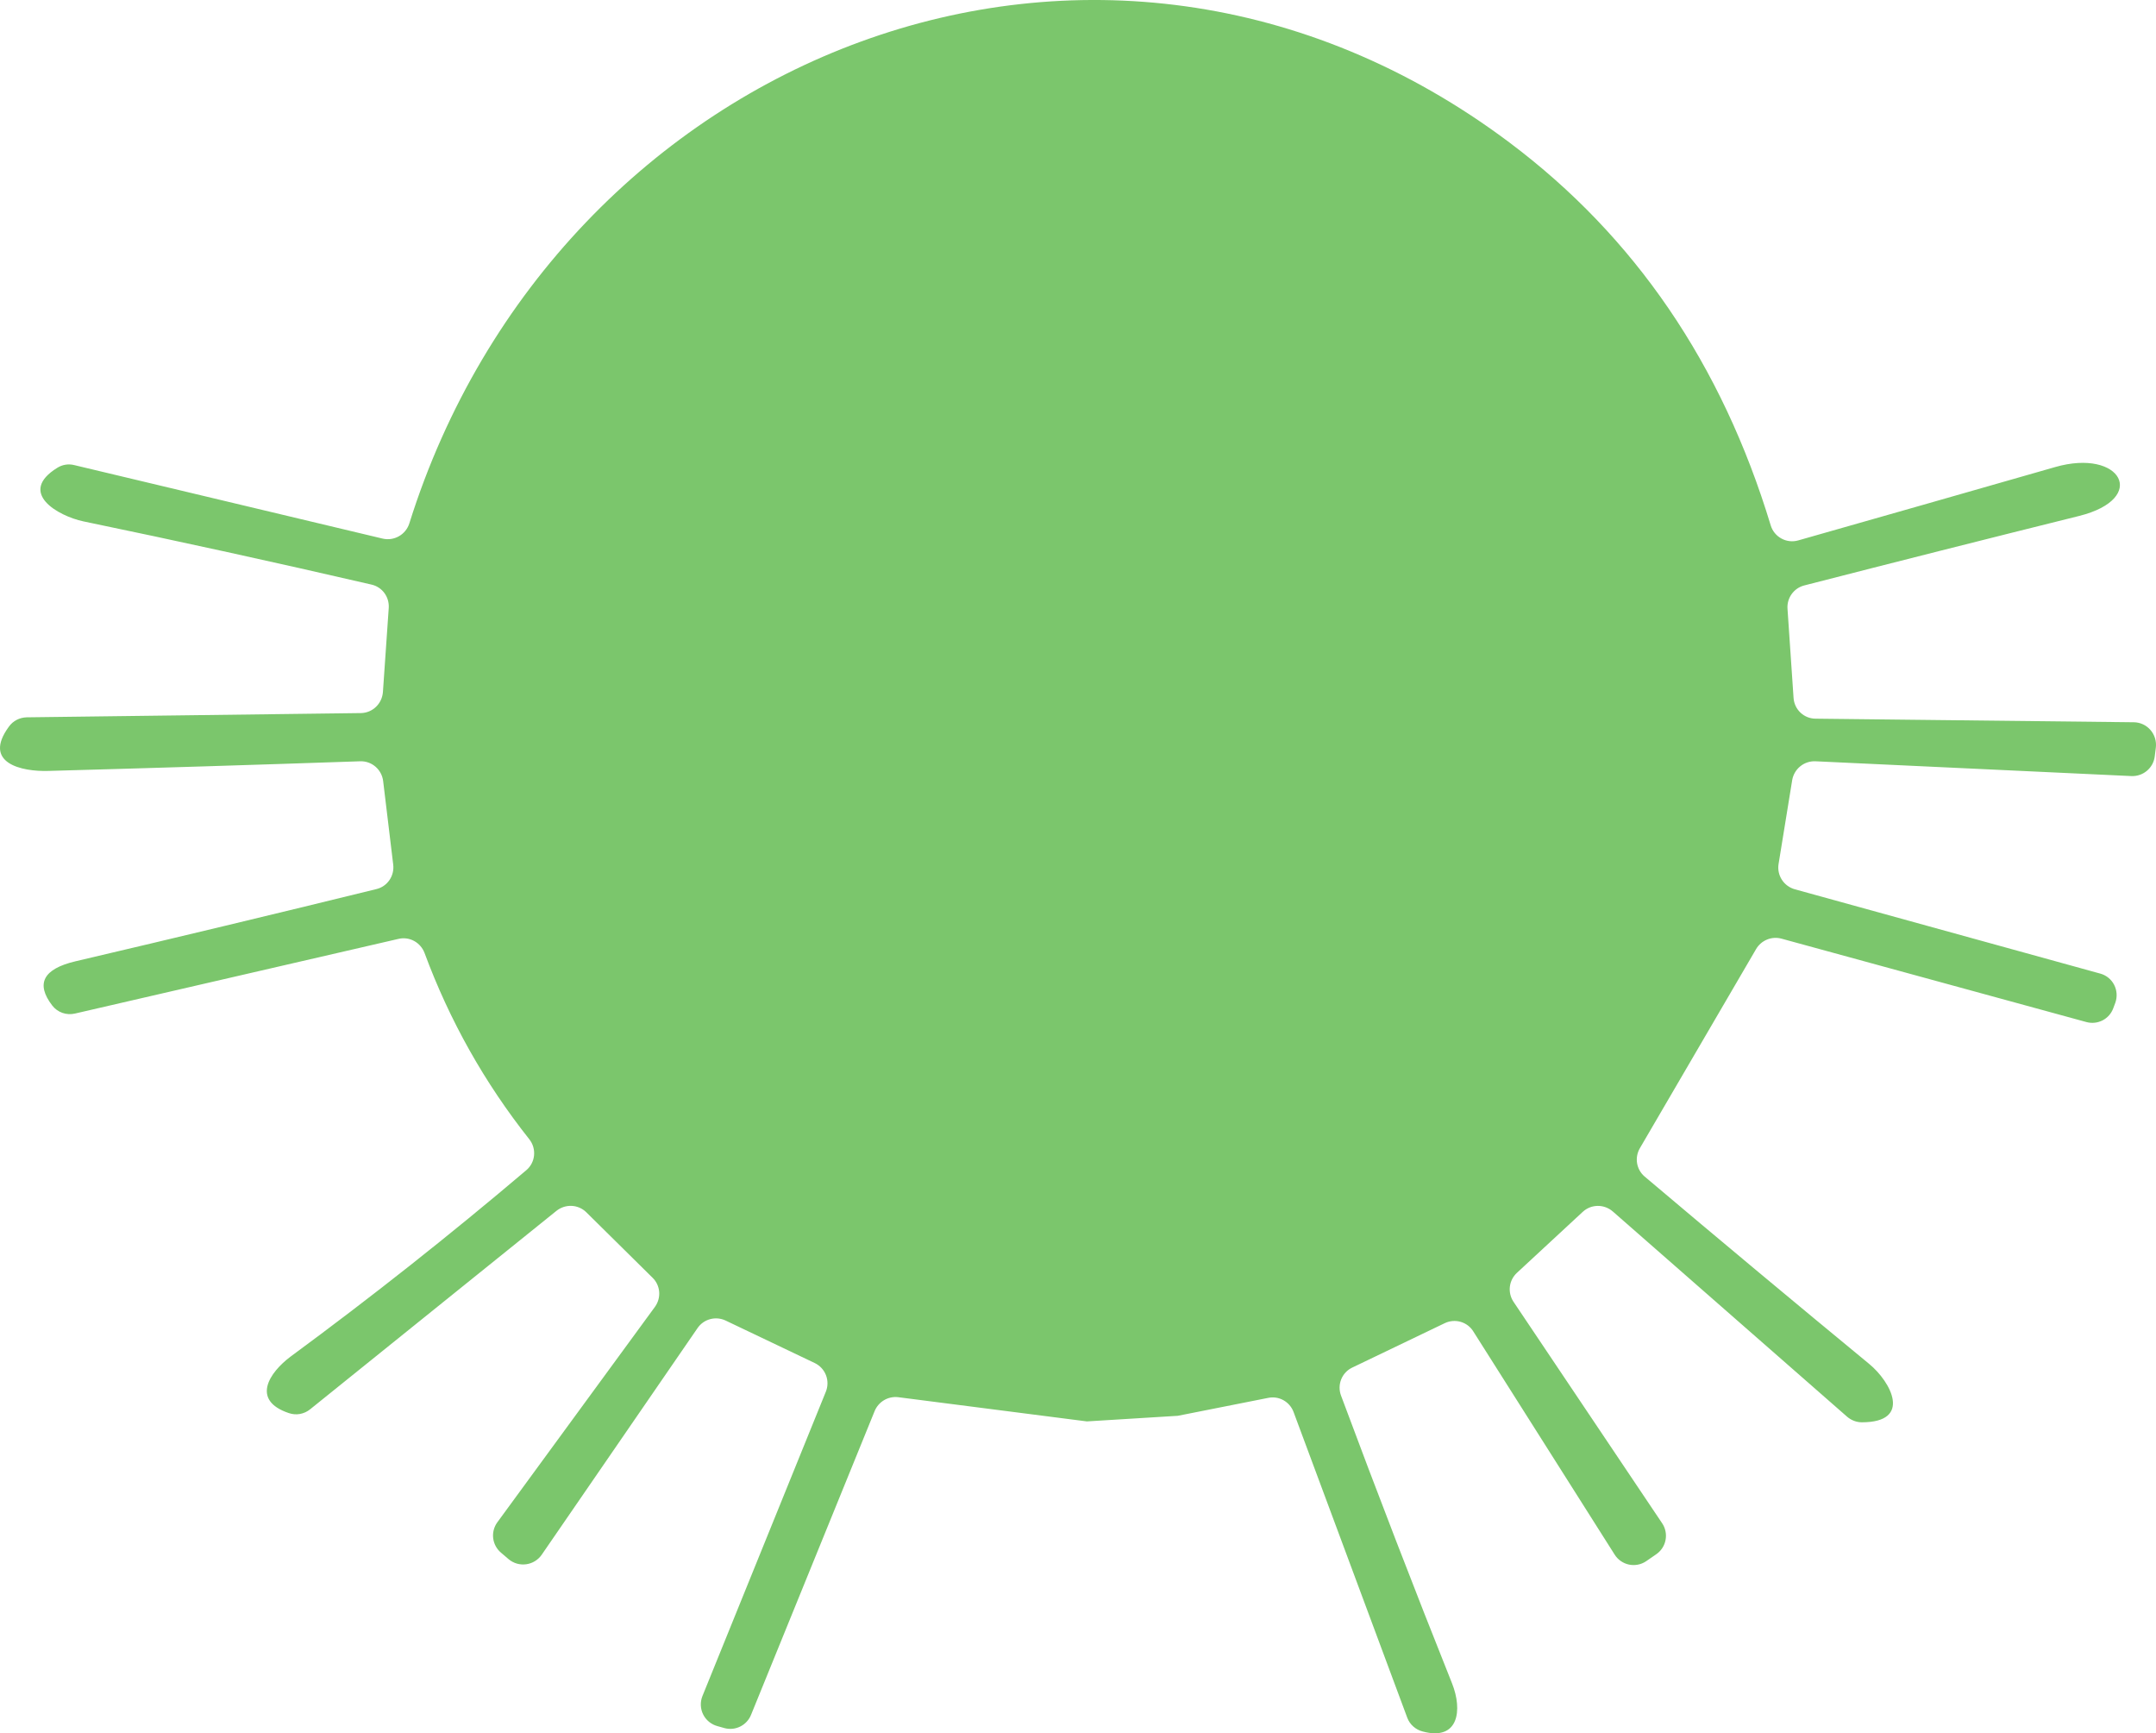 <svg width="107" height="86" viewBox="0 0 107 86" fill="none" xmlns="http://www.w3.org/2000/svg">
<path d="M58.453 70.247L53.941 70.525L44.573 69.323C44.33 69.295 44.085 69.347 43.874 69.472C43.664 69.597 43.499 69.787 43.407 70.013L37.272 85.088C37.171 85.338 36.981 85.542 36.74 85.663C36.499 85.784 36.222 85.813 35.961 85.744L35.606 85.644C35.453 85.603 35.312 85.531 35.19 85.431C35.068 85.332 34.968 85.207 34.898 85.067C34.827 84.926 34.788 84.771 34.781 84.614C34.775 84.457 34.802 84.299 34.861 84.153L40.984 69.056C41.091 68.794 41.095 68.501 40.994 68.236C40.893 67.972 40.694 67.755 40.44 67.632L36.006 65.518C35.767 65.406 35.496 65.383 35.242 65.452C34.987 65.521 34.766 65.679 34.617 65.897L26.882 77.144C26.794 77.271 26.679 77.379 26.547 77.459C26.415 77.54 26.268 77.592 26.114 77.613C25.961 77.634 25.805 77.623 25.656 77.581C25.507 77.538 25.368 77.466 25.249 77.367L24.871 77.044C24.653 76.864 24.512 76.606 24.477 76.325C24.442 76.044 24.515 75.76 24.682 75.531L32.505 64.84C32.662 64.623 32.736 64.357 32.714 64.091C32.691 63.825 32.574 63.578 32.383 63.394L29.094 60.145C28.9 59.955 28.642 59.844 28.37 59.831C28.098 59.819 27.83 59.907 27.616 60.078L15.392 69.924C15.246 70.043 15.072 70.122 14.887 70.156C14.703 70.189 14.513 70.174 14.336 70.113C12.447 69.479 13.358 68.1 14.436 67.298C18.437 64.354 22.33 61.276 26.116 58.064C26.336 57.881 26.475 57.618 26.504 57.331C26.533 57.045 26.45 56.757 26.271 56.529C24.049 53.726 22.315 50.644 21.07 47.284C20.974 47.029 20.79 46.817 20.553 46.688C20.316 46.559 20.041 46.522 19.781 46.583L3.724 50.288C3.515 50.337 3.298 50.326 3.096 50.255C2.895 50.184 2.72 50.056 2.59 49.887C1.761 48.804 2.146 48.074 3.746 47.696C8.717 46.531 13.695 45.337 18.681 44.113C18.944 44.05 19.173 43.892 19.327 43.668C19.481 43.444 19.547 43.171 19.515 42.901L19.015 38.751C18.981 38.474 18.845 38.219 18.633 38.038C18.421 37.856 18.149 37.761 17.87 37.772C12.699 37.95 7.547 38.109 2.413 38.25C1.068 38.295 -0.888 37.861 0.446 36.047C0.546 35.909 0.677 35.796 0.829 35.717C0.981 35.638 1.151 35.595 1.324 35.591L17.915 35.38C18.192 35.375 18.459 35.265 18.66 35.071C18.862 34.877 18.984 34.614 19.004 34.334L19.293 30.162C19.31 29.897 19.233 29.635 19.077 29.423C18.92 29.211 18.693 29.063 18.437 29.005C13.659 27.9 8.891 26.854 4.135 25.868C2.879 25.601 0.846 24.444 2.846 23.209C2.969 23.132 3.106 23.08 3.249 23.057C3.392 23.034 3.539 23.04 3.68 23.075L18.992 26.724C19.267 26.788 19.556 26.745 19.801 26.605C20.047 26.465 20.23 26.237 20.315 25.968C27.627 2.671 54.575 -8.187 74.921 7.077C81.137 11.742 85.456 18.073 87.879 26.068C87.963 26.347 88.154 26.581 88.41 26.72C88.665 26.86 88.965 26.893 89.245 26.813C93.55 25.59 97.798 24.377 101.991 23.175C105.27 22.23 106.659 24.733 103.18 25.601C98.617 26.736 94.068 27.885 89.534 29.05C89.284 29.116 89.065 29.268 88.915 29.48C88.765 29.691 88.693 29.948 88.712 30.207L89.012 34.623C89.029 34.902 89.151 35.164 89.353 35.356C89.555 35.548 89.822 35.656 90.101 35.658L105.903 35.836C106.059 35.838 106.213 35.873 106.354 35.939C106.496 36.005 106.622 36.1 106.725 36.219C106.828 36.337 106.905 36.476 106.951 36.627C106.997 36.778 107.011 36.937 106.992 37.093L106.936 37.538C106.901 37.814 106.762 38.066 106.548 38.245C106.335 38.424 106.061 38.517 105.781 38.506L90.101 37.772C89.828 37.76 89.559 37.848 89.347 38.02C89.134 38.192 88.991 38.436 88.945 38.706L88.267 42.878C88.225 43.148 88.285 43.424 88.435 43.654C88.584 43.883 88.813 44.051 89.079 44.124L104.236 48.307C104.383 48.347 104.519 48.417 104.638 48.513C104.756 48.609 104.853 48.728 104.923 48.864C104.993 49 105.034 49.149 105.044 49.302C105.054 49.456 105.032 49.609 104.981 49.754L104.881 50.021C104.787 50.282 104.598 50.498 104.351 50.626C104.104 50.753 103.817 50.784 103.547 50.711L88.412 46.572C88.175 46.508 87.925 46.524 87.698 46.617C87.472 46.709 87.281 46.873 87.156 47.084L81.389 56.963C81.255 57.19 81.204 57.456 81.247 57.715C81.29 57.974 81.423 58.208 81.622 58.376C85.326 61.506 89.038 64.602 92.757 67.666C93.857 68.567 94.913 70.569 92.401 70.569C92.136 70.569 91.876 70.47 91.668 70.291L80.044 60.111C79.836 59.93 79.57 59.83 79.295 59.832C79.02 59.834 78.757 59.938 78.555 60.123L75.288 63.149C75.093 63.328 74.967 63.57 74.934 63.833C74.902 64.097 74.964 64.363 75.11 64.584L82.489 75.576C82.571 75.697 82.628 75.833 82.657 75.976C82.687 76.12 82.687 76.268 82.659 76.411C82.632 76.555 82.576 76.692 82.495 76.814C82.414 76.936 82.31 77.04 82.189 77.122L81.689 77.467C81.565 77.549 81.427 77.606 81.281 77.633C81.135 77.661 80.986 77.659 80.841 77.628C80.696 77.597 80.558 77.537 80.437 77.452C80.315 77.367 80.212 77.259 80.133 77.133L73.121 66.064C72.979 65.832 72.754 65.661 72.492 65.585C72.229 65.509 71.947 65.533 71.699 65.652L67.109 67.855C66.86 67.973 66.665 68.181 66.562 68.439C66.459 68.697 66.456 68.984 66.554 69.245C68.347 74.059 70.184 78.821 72.066 83.53C72.588 84.843 72.399 86.389 70.61 85.911C70.435 85.867 70.274 85.781 70.141 85.663C70.007 85.545 69.905 85.397 69.843 85.233L64.198 70.058C64.105 69.809 63.927 69.602 63.697 69.474C63.467 69.345 63.199 69.304 62.942 69.357L58.453 70.247Z" fill="#7BC66C"/>
</svg>
